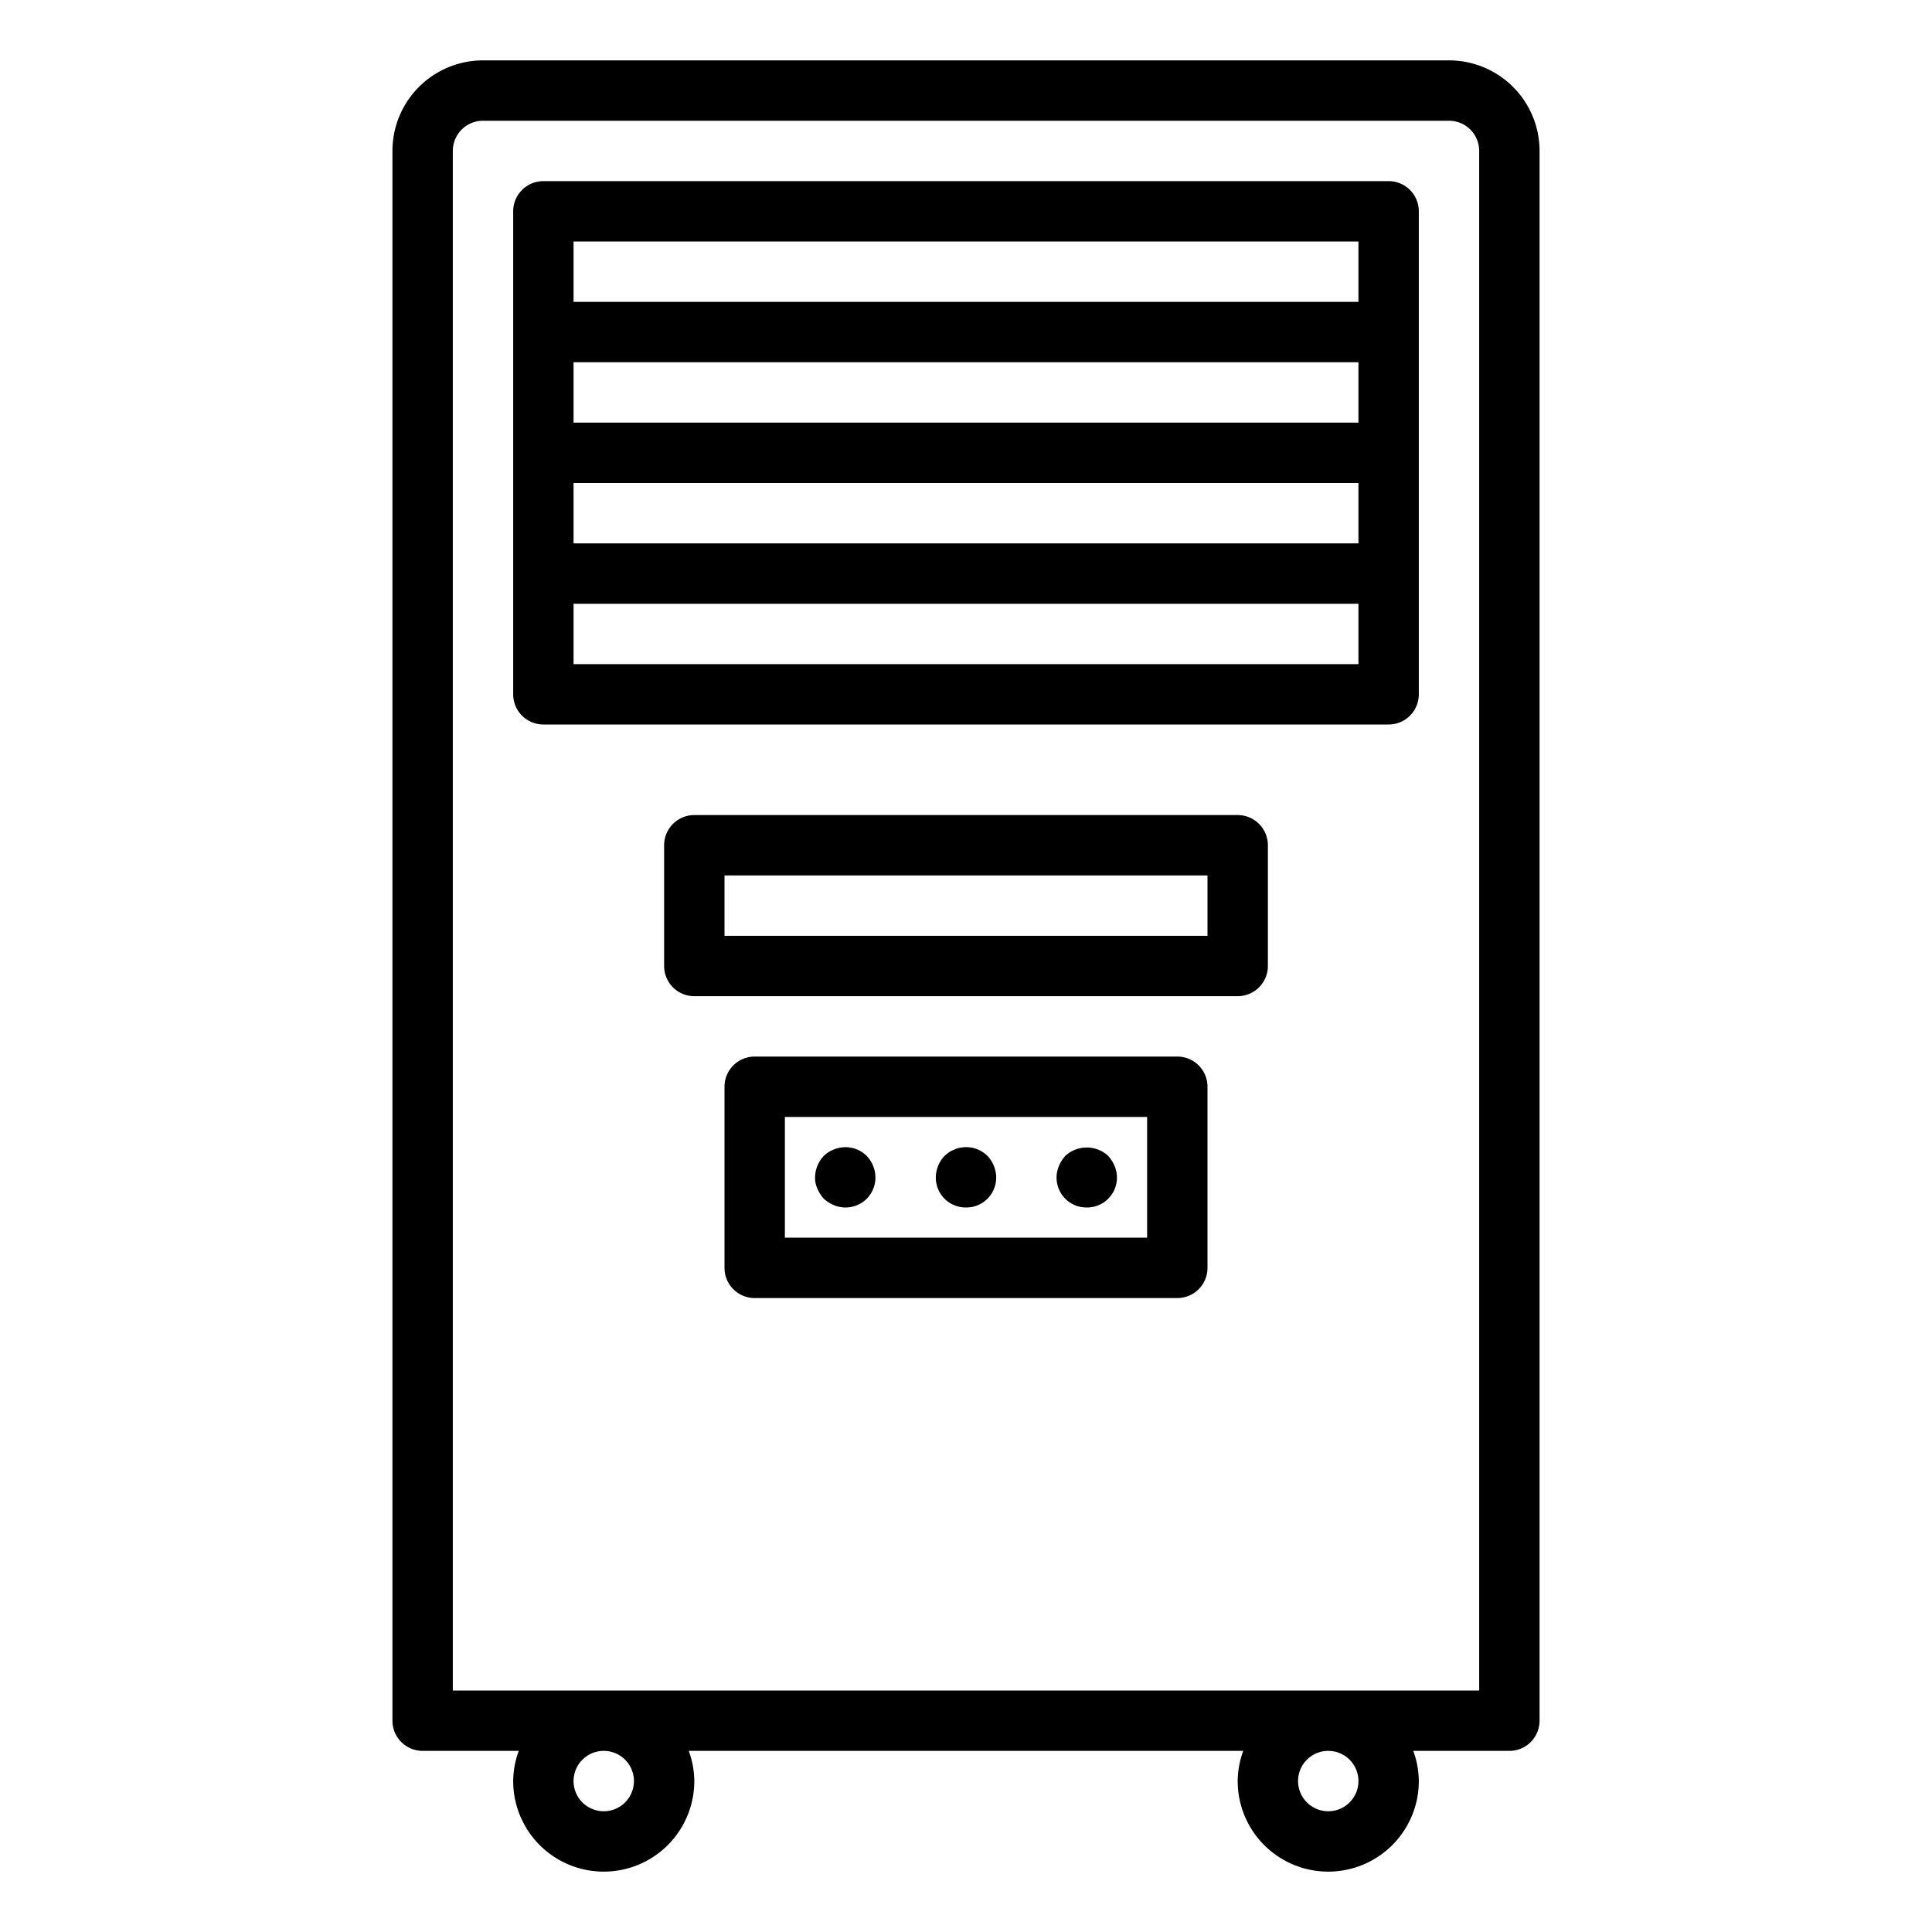 <svg xmlns="http://www.w3.org/2000/svg" viewBox="0 0 64 64" x="0px" y="0px"><g data-name="Air conditioner"><path d="M48,2H16a3,3,0,0,0-3,3V57a1,1,0,0,0,1,1h3.184A2.966,2.966,0,0,0,17,59a3,3,0,0,0,6,0,2.966,2.966,0,0,0-.184-1H41.184A2.966,2.966,0,0,0,41,59a3,3,0,0,0,6,0,2.966,2.966,0,0,0-.184-1H50a1,1,0,0,0,1-1V5A3,3,0,0,0,48,2ZM21,59a1,1,0,1,1-1-1A1,1,0,0,1,21,59Zm24,0a1,1,0,1,1-1-1A1,1,0,0,1,45,59Zm4-3H15V5a1,1,0,0,1,1-1H48a1,1,0,0,1,1,1Z"></path><path d="M46,6H18a1,1,0,0,0-1,1V23a1,1,0,0,0,1,1H46a1,1,0,0,0,1-1V7A1,1,0,0,0,46,6ZM19,12H45v2H19Zm0,4H45v2H19ZM45,8v2H19V8ZM19,22V20H45v2Z"></path><path d="M41,27H23a1,1,0,0,0-1,1v4a1,1,0,0,0,1,1H41a1,1,0,0,0,1-1V28A1,1,0,0,0,41,27Zm-1,4H24V29H40Z"></path><path d="M32,40a.99.99,0,0,0,1-1,1.05,1.05,0,0,0-.29-.71,1,1,0,0,0-.9-.27.6.6,0,0,0-.19.06.757.757,0,0,0-.18.09,1.576,1.576,0,0,0-.15.12A1.05,1.05,0,0,0,31,39a.99.99,0,0,0,1,1Z"></path><path d="M27.29,39.71a1.155,1.155,0,0,0,.33.21A.99.99,0,0,0,29,39a1.05,1.05,0,0,0-.29-.71,1,1,0,0,0-1.09-.21.933.933,0,0,0-.33.21A1.05,1.05,0,0,0,27,39a.838.838,0,0,0,.08.38A1.169,1.169,0,0,0,27.29,39.71Z"></path><path d="M36,40a.99.99,0,0,0,.92-1.38,1.155,1.155,0,0,0-.21-.33,1.047,1.047,0,0,0-1.42,0,1.155,1.155,0,0,0-.21.33A.99.99,0,0,0,36,40Z"></path><path d="M39,35H25a1,1,0,0,0-1,1v6a1,1,0,0,0,1,1H39a1,1,0,0,0,1-1V36A1,1,0,0,0,39,35Zm-1,6H26V37H38Z"></path></g></svg>